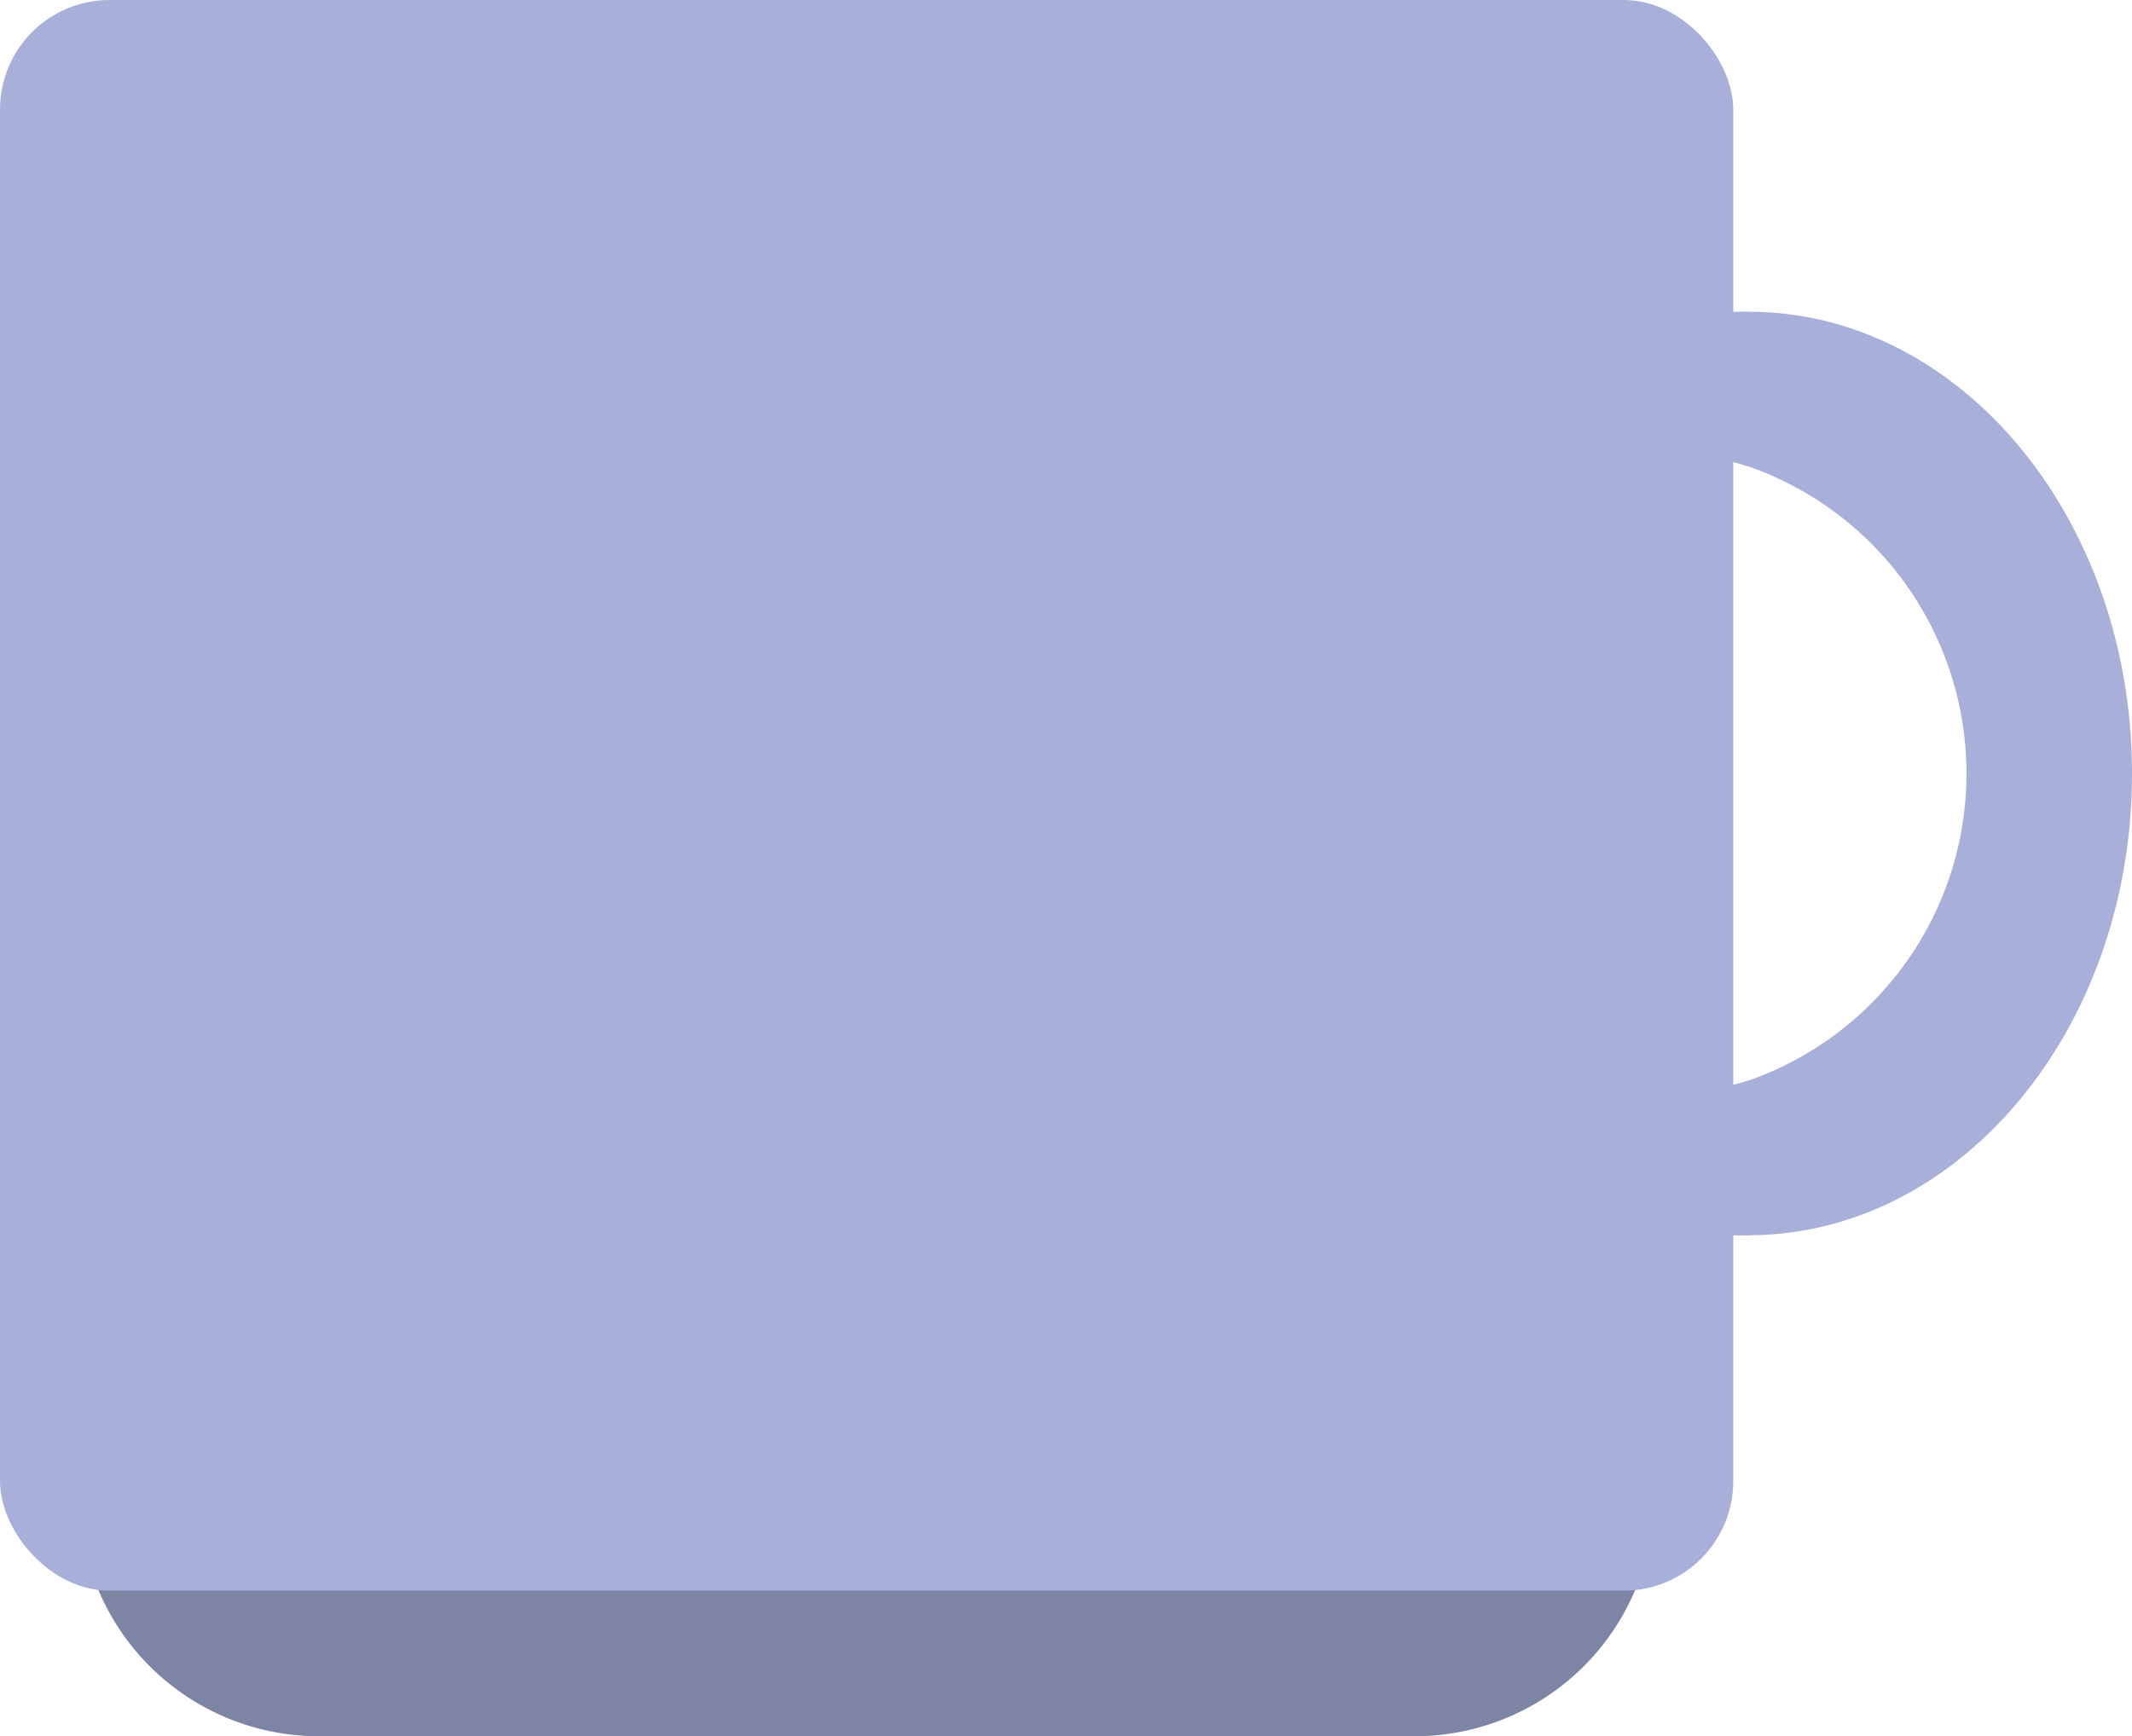 <svg xmlns="http://www.w3.org/2000/svg" viewBox="0 0 157.26 128.09"><defs><style>.cls-1{fill:#a8b0da;}.cls-2{fill:#7e84a4;}</style></defs><title>Asset 3</title><g id="Layer_2" data-name="Layer 2"><g id="Layer_1-2" data-name="Layer 1"><path class="cls-1" d="M157.26,57.07c0,18.81-12.68,34.06-28.31,34.06-8,0-15.19-4-20.33-10.36h14.11A22.22,22.22,0,0,0,129,79.71a24,24,0,0,0,0-45.29,21.85,21.85,0,0,0-6.22-1.05H108.62C113.76,27,121,23,129,23,144.58,23,157.26,38.25,157.26,57.07Z"/><path class="cls-1" d="M122.73,80.77A22.22,22.22,0,0,0,129,79.71V91.13H93V80.77h29.69Z"/><path class="cls-1" d="M129,23V34.42a21.85,21.85,0,0,0-6.22-1.05H93V23Z"/><path class="cls-1" d="M122.73,33.36h0Z"/><path class="cls-1" d="M122.17,80.77h0Z"/><path class="cls-2" d="M5.87,110.44H122a0,0,0,0,1,0,0v0a17.65,17.65,0,0,1-17.65,17.65H23.52A17.65,17.65,0,0,1,5.87,110.44v0A0,0,0,0,1,5.87,110.44Z"/><rect class="cls-1" width="127.85" height="117.35" rx="8.08" ry="8.08"/></g></g></svg>